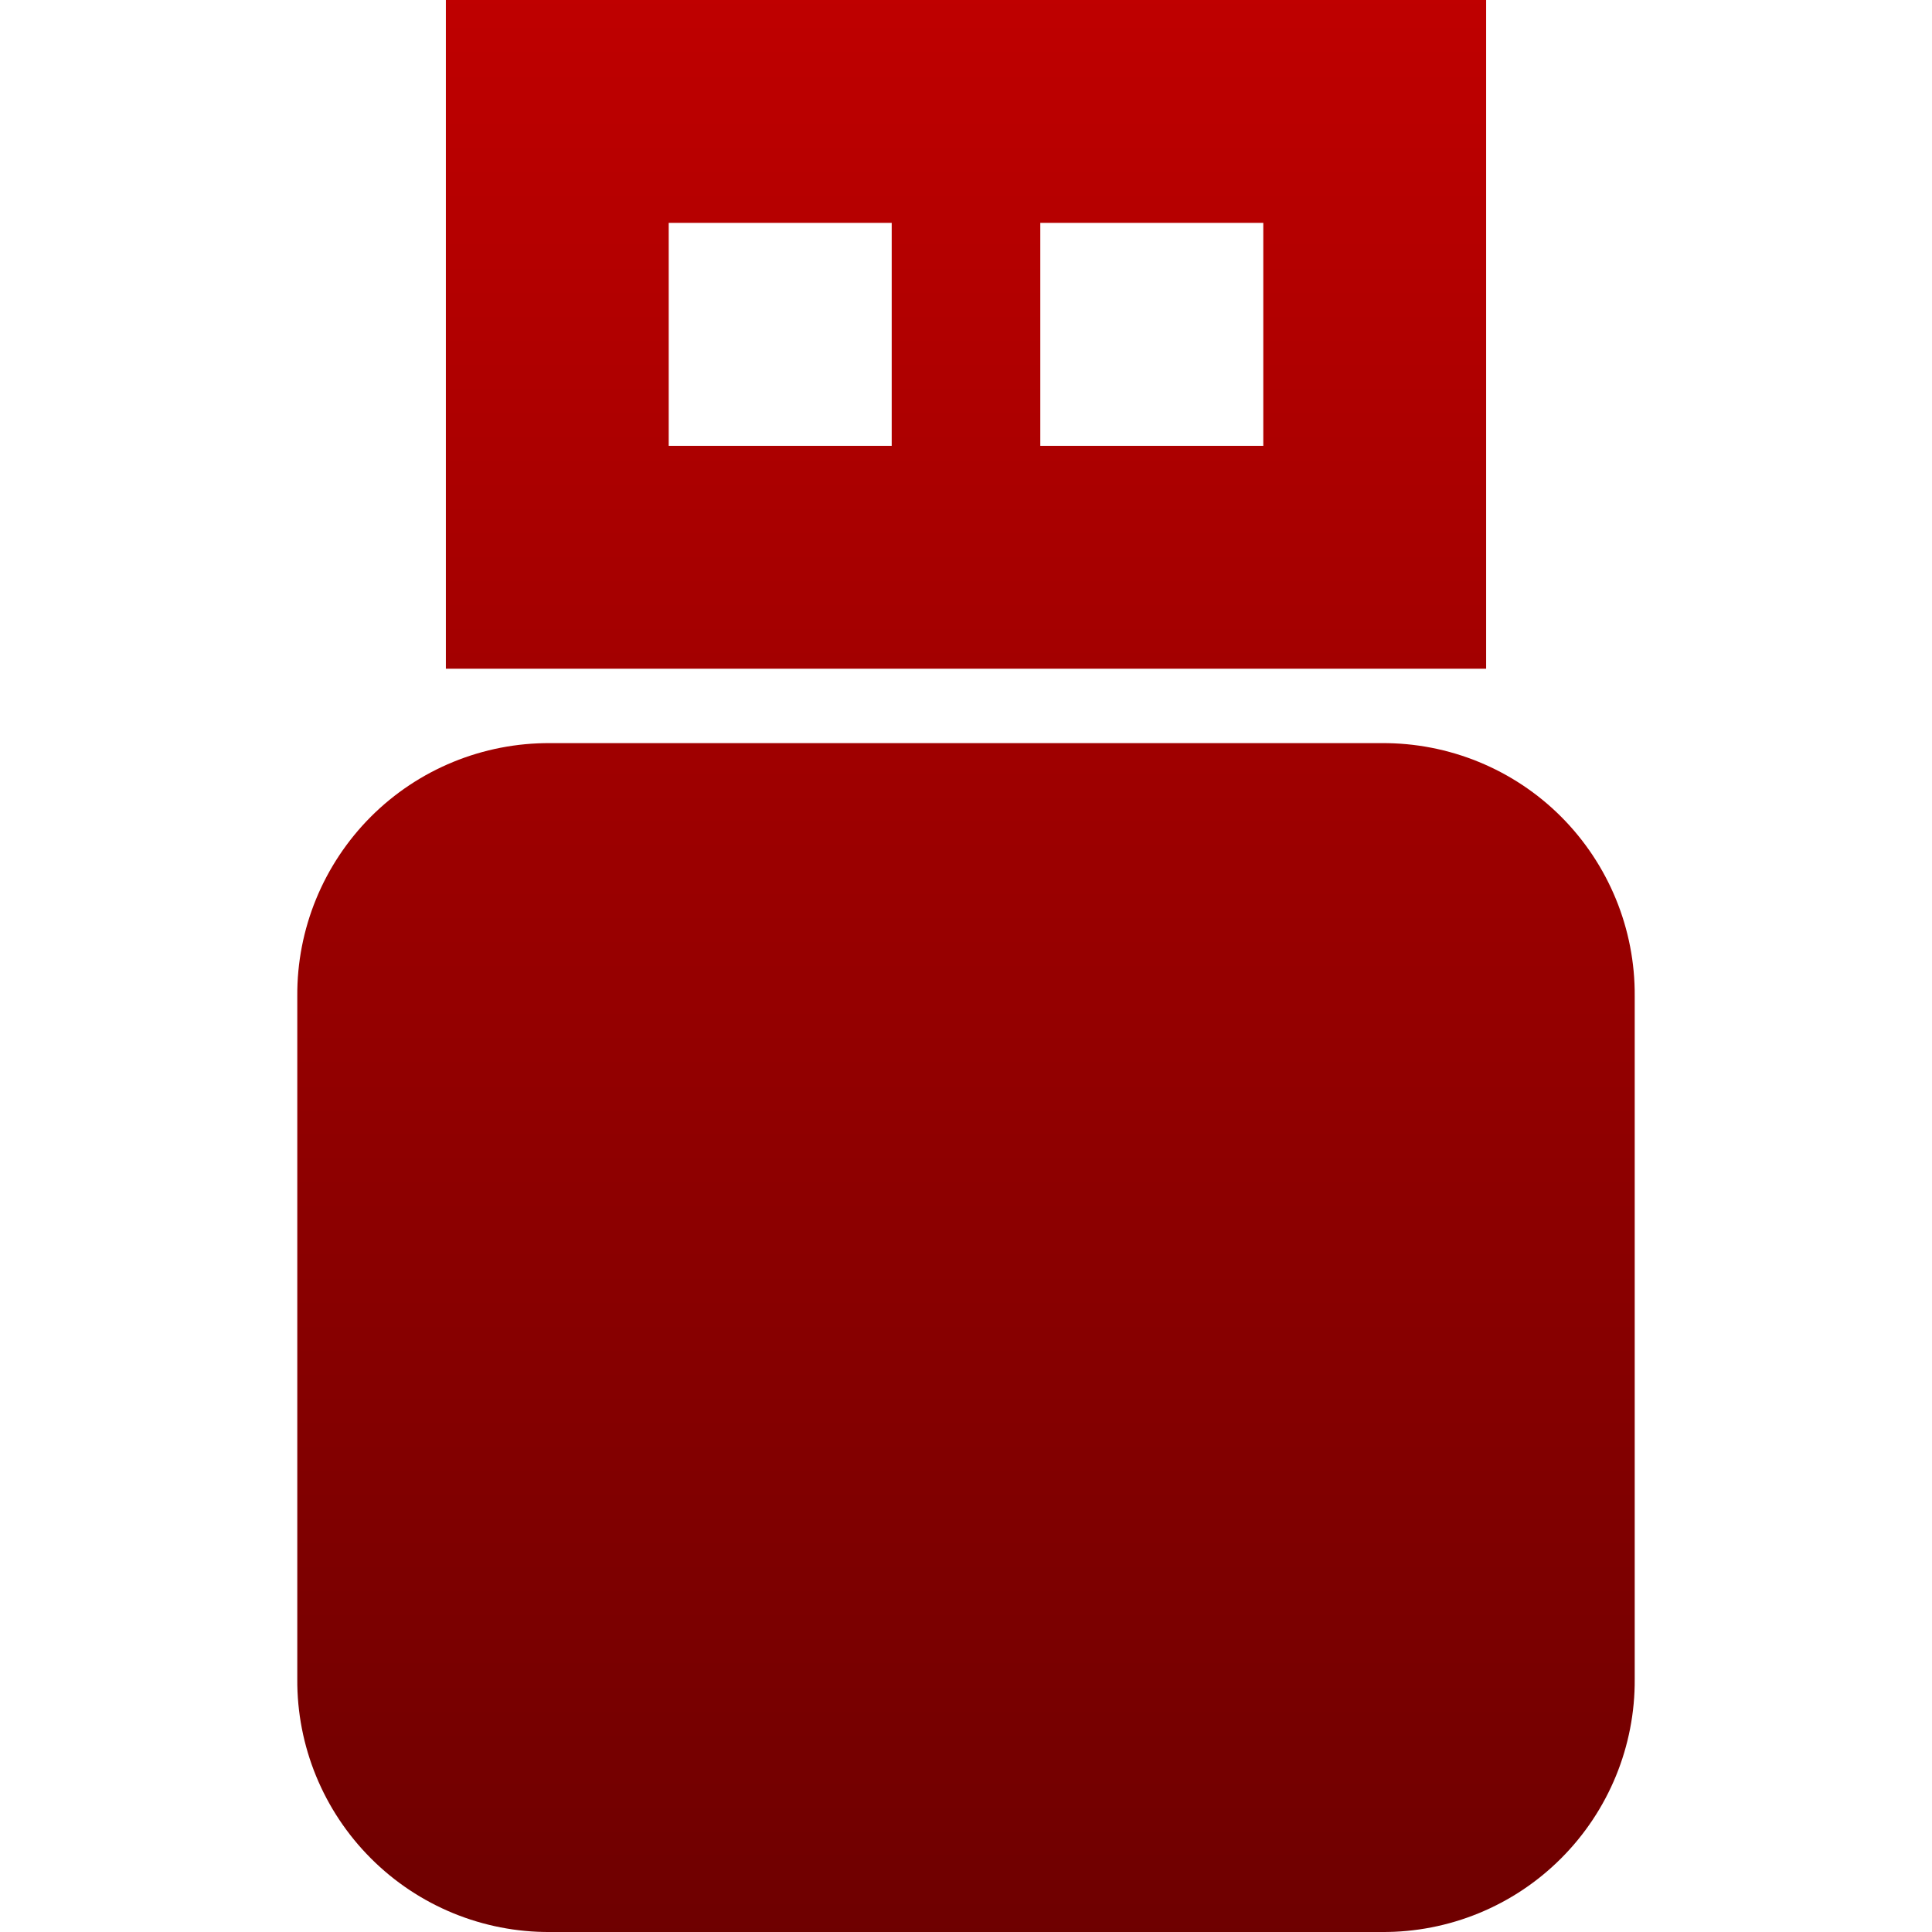 <svg xmlns="http://www.w3.org/2000/svg" xmlns:xlink="http://www.w3.org/1999/xlink" width="64" height="64" viewBox="0 0 64 64" version="1.1"><defs><linearGradient id="linear0" gradientUnits="userSpaceOnUse" x1="0" y1="0" x2="0" y2="1" gradientTransform="matrix(44.305,0,0,64,9.848,0)"><stop offset="0" style="stop-color:#bf0000;stop-opacity:1;"/><stop offset="1" style="stop-color:#6e0000;stop-opacity:1;"/></linearGradient></defs><g id="surface1"><path style=" stroke:none;fill-rule:nonzero;fill:url(#linear0);" d="M 14.77 0 L 14.77 22.152 L 49.23 22.152 L 49.23 0 Z M 22.152 7.383 L 29.539 7.383 L 29.539 14.77 L 22.152 14.77 Z M 34.461 7.383 L 41.848 7.383 L 41.848 14.77 L 34.461 14.77 Z M 18.23 24.617 C 16.004 24.602 13.859 25.48 12.285 27.055 C 10.711 28.633 9.832 30.773 9.848 33 L 9.848 55.617 C 9.832 57.844 10.711 59.984 12.285 61.559 C 13.859 63.137 16.004 64.016 18.23 64 L 45.77 64 C 47.996 64.016 50.141 63.137 51.715 61.559 C 53.289 59.984 54.168 57.844 54.152 55.617 L 54.152 33 C 54.168 30.773 53.289 28.633 51.715 27.055 C 50.141 25.48 47.996 24.602 45.77 24.617 Z M 18.23 24.617 "/></g></svg>
